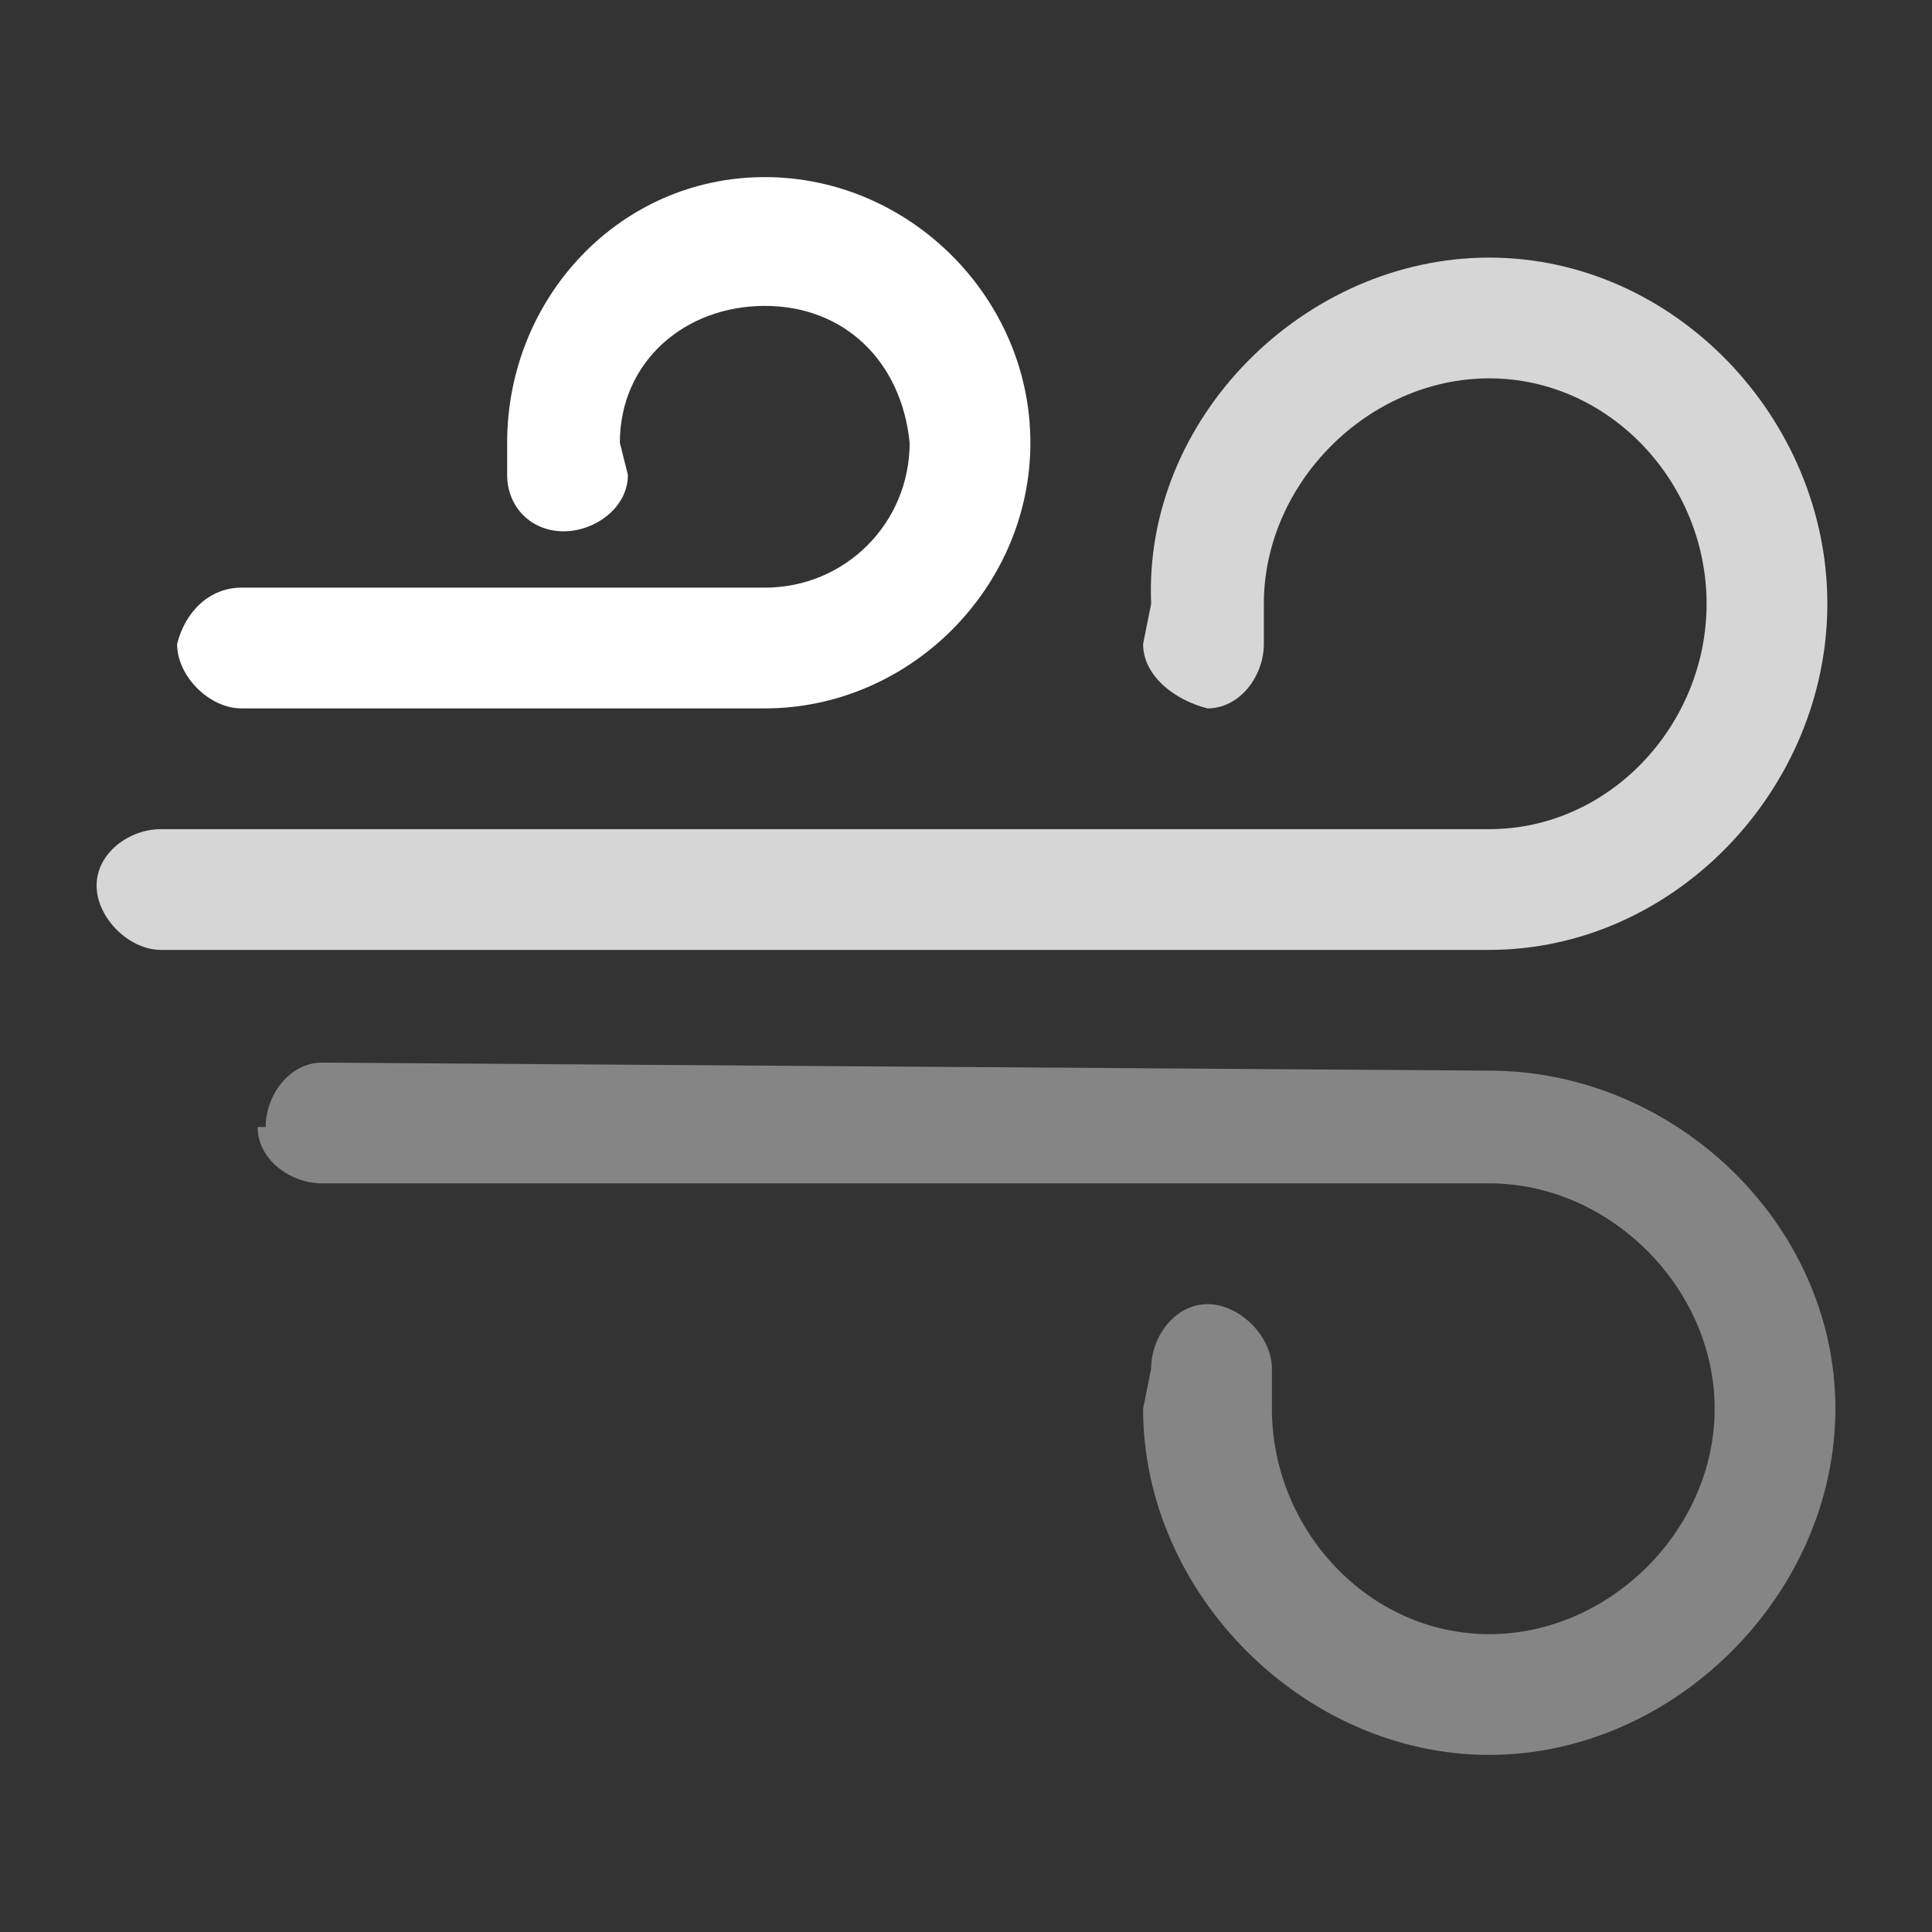 <svg version="1.2" xmlns="http://www.w3.org/2000/svg" viewBox="0 0 24 24" width="24" height="24"><rect x="0" y="0" width="24" height="24" fill="#333333" stroke="none"/><style>.a{fill:#fff}.b{opacity:.4;fill:#fff}.c{opacity:.8;fill:#fff}</style><path fill-rule="evenodd" class="a" d="m6.3 5.5c0-1.8 1.4-3.3 3.2-3.3 1.8 0 3.3 1.5 3.3 3.3 0 1.8-1.5 3.3-3.3 3.3h-6.5c-0.4 0-0.8-0.4-0.8-0.8 0.1-0.4 0.4-0.7 0.8-0.7h6.5c1 0 1.8-0.8 1.8-1.8-0.1-1-0.8-1.7-1.8-1.7-1 0-1.8 0.7-1.8 1.7l0.1 0.4c0 0.4-0.4 0.7-0.8 0.7-0.4 0-0.7-0.3-0.7-0.7z"/><path class="b" d="m3.3 14c0-0.4 0.3-0.8 0.7-0.8l14.5 0.1c2.3 0 4.3 1.9 4.3 4.2 0 2.3-2 4.3-4.3 4.3-2.3 0-4.3-2-4.3-4.3l0.1-0.5c0-0.4 0.3-0.8 0.7-0.8 0.4 0 0.8 0.4 0.8 0.8v0.5c0 1.5 1.2 2.8 2.7 2.8 1.5 0 2.8-1.3 2.8-2.8 0-1.5-1.3-2.8-2.8-2.8h-14.5c-0.4 0-0.8-0.3-0.8-0.7z"/><path class="c" d="m14.3 7.5c-0.1-2.3 1.9-4.3 4.2-4.3 2.3 0 4.2 2 4.2 4.3 0 2.3-1.9 4.3-4.2 4.3h-16.5c-0.4 0-0.8-0.4-0.8-0.8 0-0.4 0.4-0.7 0.8-0.7h16.5c1.5 0 2.7-1.3 2.7-2.8 0-1.5-1.2-2.8-2.7-2.8-1.5 0-2.8 1.3-2.8 2.8v0.5c0 0.4-0.3 0.8-0.7 0.8-0.4-0.1-0.8-0.4-0.8-0.8z"/></svg>